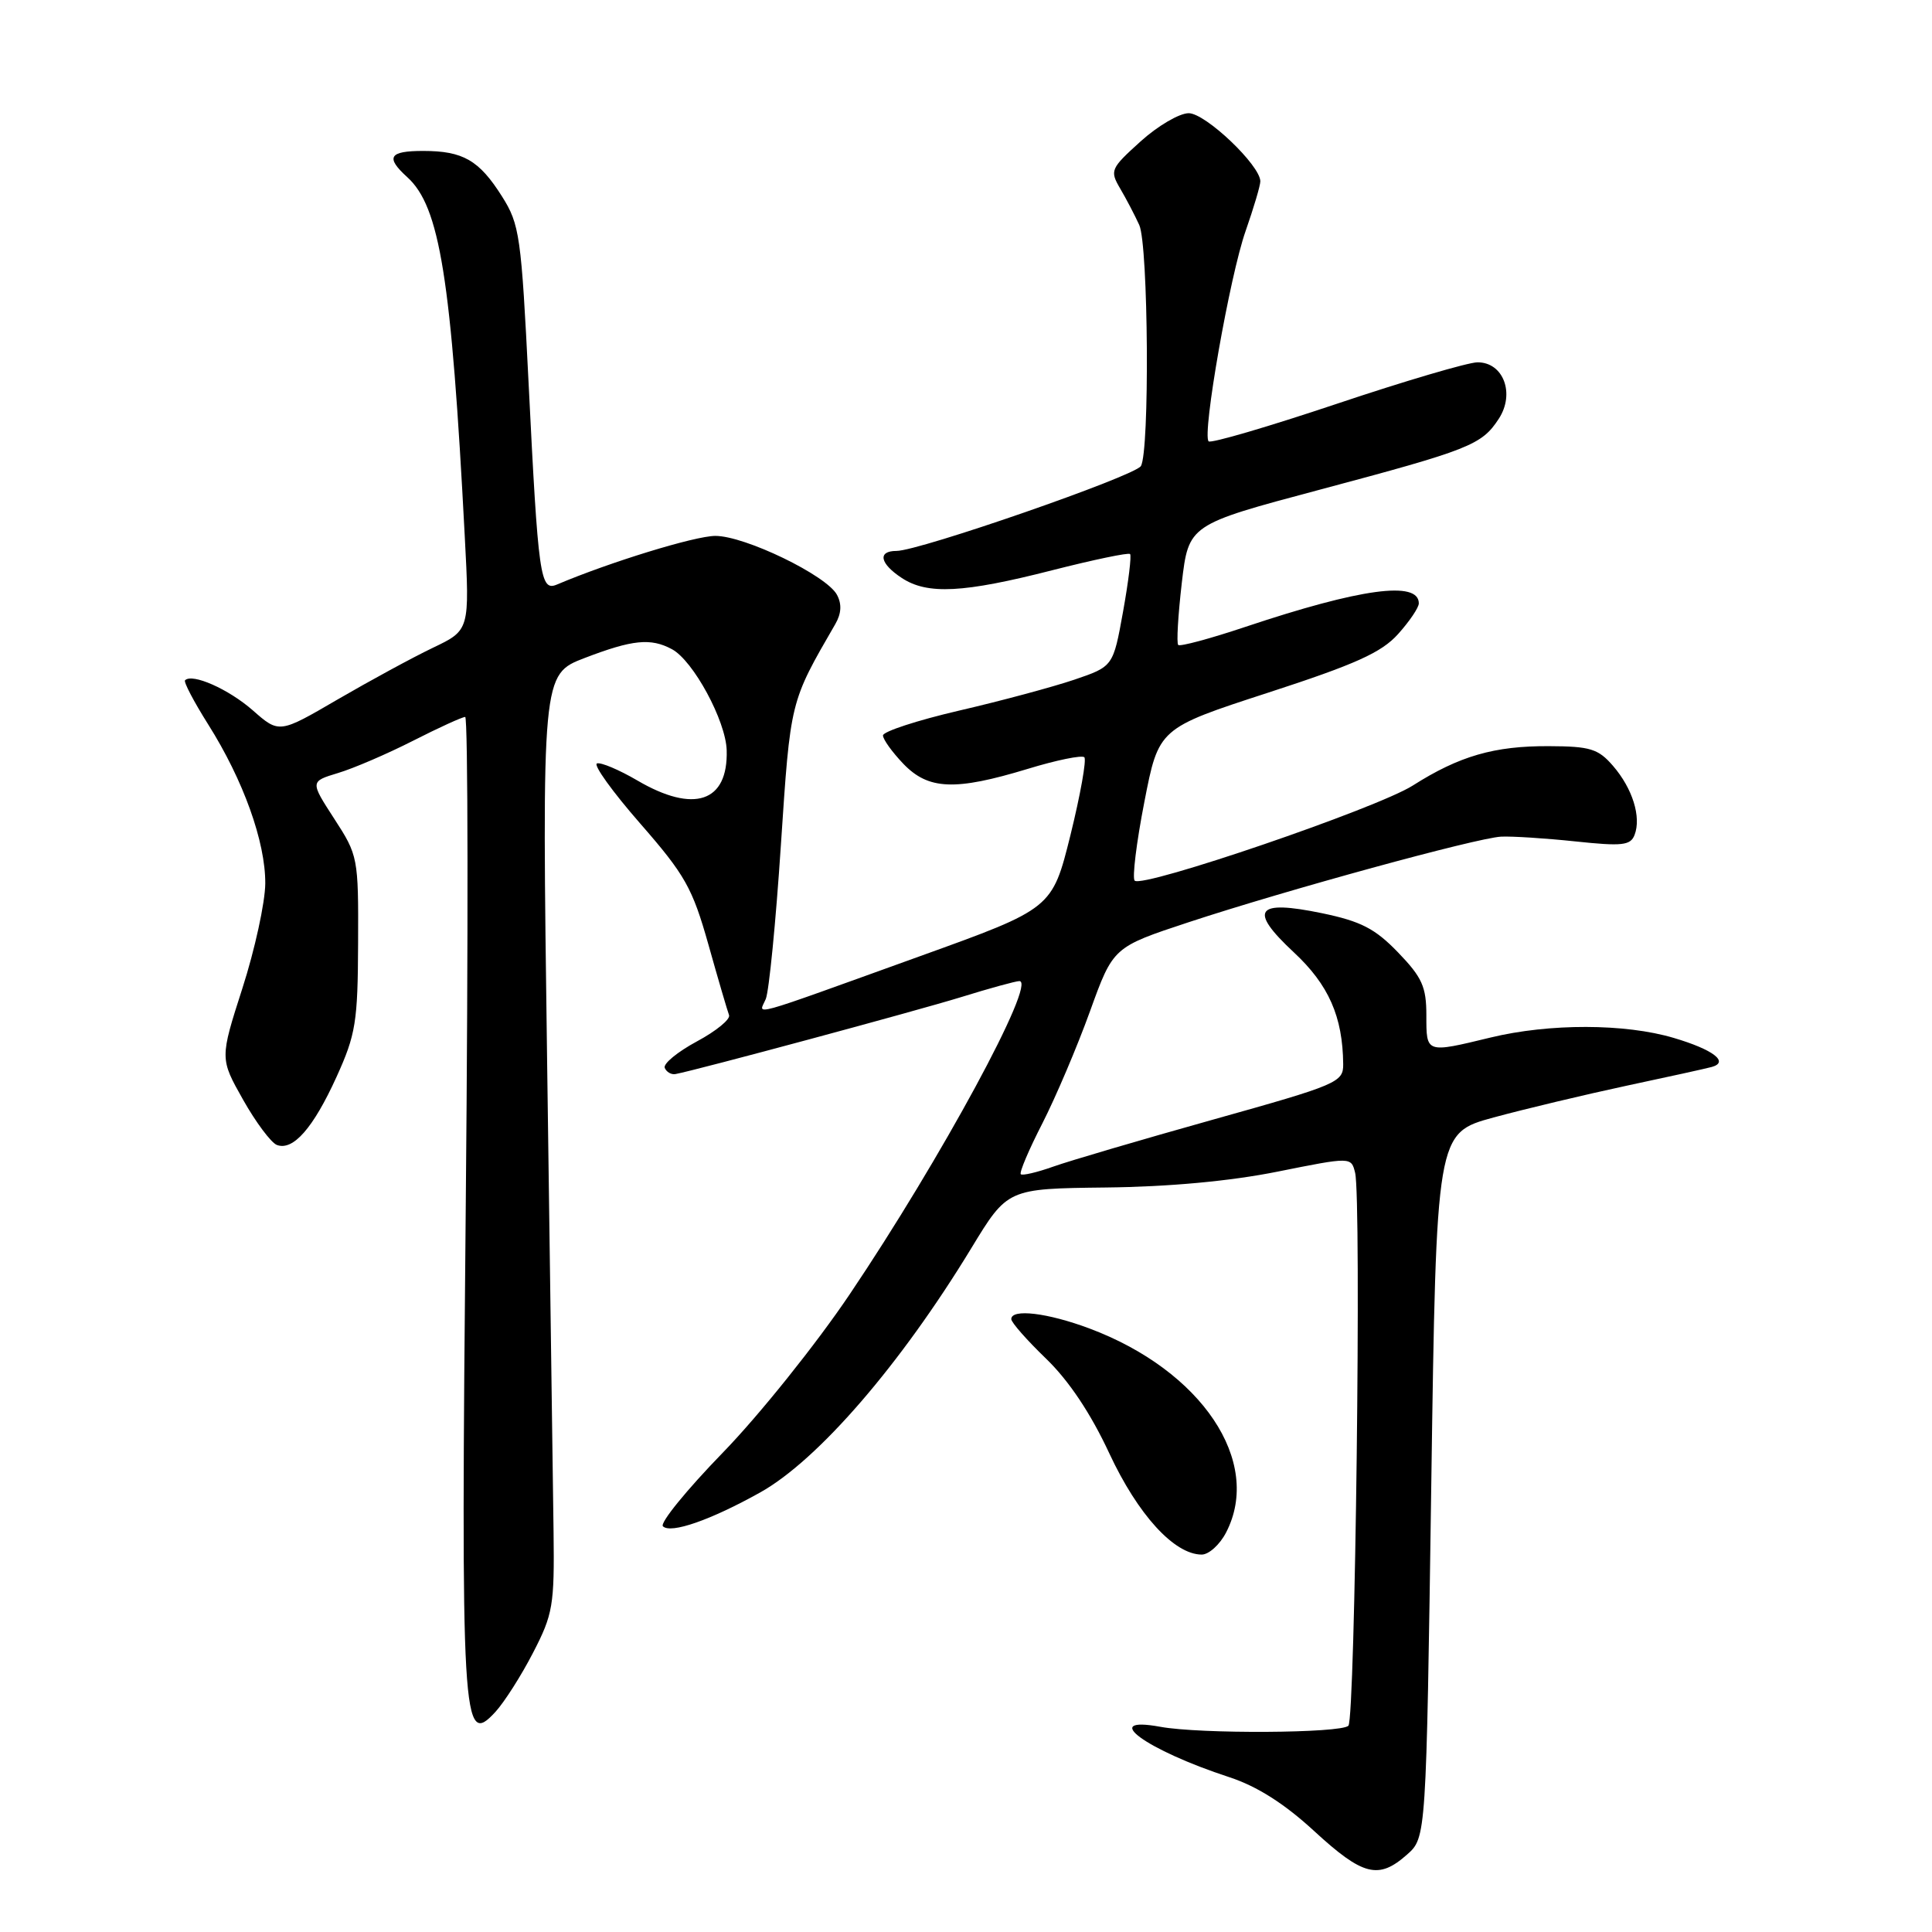 <?xml version="1.0" encoding="UTF-8" standalone="no"?>
<!DOCTYPE svg PUBLIC "-//W3C//DTD SVG 1.1//EN" "http://www.w3.org/Graphics/SVG/1.1/DTD/svg11.dtd" >
<svg xmlns="http://www.w3.org/2000/svg" xmlns:xlink="http://www.w3.org/1999/xlink" version="1.1" viewBox="0 0 256 256">
 <g >
 <path fill="currentColor"
d=" M 186.43 245.75 C 188.98 243.50 188.98 243.50 189.65 196.82 C 190.32 150.14 190.32 150.14 197.91 148.07 C 202.08 146.94 210.00 145.05 215.50 143.87 C 221.00 142.70 226.09 141.58 226.81 141.38 C 229.17 140.73 227.02 139.08 221.78 137.53 C 215.33 135.61 205.31 135.59 197.50 137.48 C 188.90 139.56 189.00 139.59 189.00 134.54 C 189.00 130.75 188.44 129.51 185.25 126.20 C 182.20 123.04 180.33 122.08 175.20 121.01 C 166.38 119.18 165.39 120.55 171.44 126.19 C 176.06 130.49 177.92 134.71 177.98 141.01 C 178.00 143.41 177.25 143.73 160.75 148.35 C 151.26 151.01 141.73 153.81 139.57 154.58 C 137.41 155.35 135.47 155.80 135.26 155.59 C 135.04 155.38 136.33 152.34 138.12 148.85 C 139.90 145.36 142.74 138.68 144.43 134.00 C 147.50 125.50 147.50 125.50 157.50 122.20 C 170.53 117.91 195.58 111.05 198.90 110.86 C 200.33 110.79 204.75 111.07 208.73 111.49 C 214.95 112.15 216.05 112.03 216.59 110.63 C 217.50 108.26 216.32 104.48 213.74 101.49 C 211.78 99.22 210.72 98.89 205.26 98.87 C 198.00 98.83 193.37 100.17 187.20 104.09 C 182.44 107.11 151.39 117.72 150.35 116.69 C 150.01 116.34 150.58 111.66 151.63 106.28 C 153.53 96.50 153.53 96.50 168.01 91.79 C 179.61 88.02 183.05 86.47 185.25 84.02 C 186.76 82.34 188.00 80.51 188.00 79.95 C 188.00 76.91 180.29 77.96 165.03 83.06 C 160.37 84.62 156.36 85.70 156.12 85.46 C 155.88 85.22 156.10 81.53 156.59 77.27 C 157.50 69.52 157.50 69.52 174.75 64.92 C 194.77 59.58 196.32 58.97 198.59 55.50 C 200.78 52.16 199.21 47.99 195.77 48.01 C 194.52 48.02 186.12 50.49 177.09 53.52 C 168.07 56.54 160.44 58.78 160.15 58.48 C 159.26 57.60 162.96 36.54 165.05 30.61 C 166.12 27.55 167.00 24.59 167.00 24.03 C 167.00 21.91 159.74 15.00 157.51 15.00 C 156.27 15.00 153.39 16.69 151.12 18.75 C 147.15 22.34 147.03 22.60 148.44 25.00 C 149.25 26.38 150.38 28.54 150.96 29.82 C 152.17 32.51 152.35 59.90 151.17 61.76 C 150.32 63.10 121.80 73.00 118.79 73.00 C 116.24 73.00 116.58 74.68 119.50 76.59 C 122.89 78.82 127.66 78.57 139.43 75.56 C 144.89 74.17 149.53 73.20 149.74 73.41 C 149.95 73.61 149.53 77.05 148.81 81.05 C 147.50 88.31 147.50 88.31 142.33 90.07 C 139.48 91.03 132.62 92.88 127.08 94.16 C 121.54 95.45 117.01 96.93 117.00 97.45 C 117.00 97.97 118.21 99.65 119.69 101.20 C 123.01 104.66 126.53 104.81 136.15 101.89 C 139.97 100.72 143.36 100.03 143.68 100.34 C 143.99 100.66 143.16 105.30 141.84 110.66 C 139.42 120.39 139.42 120.39 121.96 126.68 C 98.46 135.15 100.56 134.56 101.47 132.37 C 101.90 131.34 102.80 122.17 103.47 112.00 C 104.75 92.72 104.66 93.11 110.69 82.68 C 111.49 81.29 111.56 80.04 110.90 78.81 C 109.52 76.24 98.69 71.00 94.78 71.01 C 92.07 71.02 80.79 74.49 73.81 77.45 C 71.58 78.40 71.32 76.56 70.04 50.74 C 69.07 31.25 68.86 29.73 66.52 26.03 C 63.49 21.23 61.36 20.00 56.07 20.00 C 51.55 20.00 51.05 20.83 53.96 23.47 C 58.28 27.38 59.80 36.84 61.58 71.00 C 62.24 83.50 62.24 83.50 57.37 85.83 C 54.69 87.11 49.01 90.20 44.74 92.68 C 36.99 97.20 36.99 97.20 33.48 94.11 C 30.28 91.31 25.48 89.18 24.52 90.14 C 24.31 90.35 25.69 92.98 27.58 95.98 C 32.25 103.38 35.18 111.56 35.15 117.07 C 35.13 119.58 33.77 125.83 32.12 130.95 C 29.13 140.26 29.13 140.26 32.21 145.72 C 33.90 148.72 35.92 151.41 36.68 151.71 C 38.83 152.53 41.50 149.49 44.59 142.70 C 47.14 137.08 47.41 135.43 47.45 124.96 C 47.50 113.64 47.44 113.34 44.29 108.49 C 41.09 103.55 41.09 103.55 44.79 102.43 C 46.83 101.82 51.30 99.90 54.72 98.16 C 58.14 96.42 61.25 95.00 61.64 95.00 C 62.02 95.00 62.05 123.91 61.72 159.25 C 61.06 228.72 61.23 231.63 65.65 226.83 C 66.82 225.55 69.07 222.03 70.63 219.00 C 73.27 213.90 73.47 212.73 73.35 203.00 C 73.27 197.22 72.89 169.29 72.50 140.93 C 71.80 89.36 71.80 89.36 77.49 87.18 C 83.81 84.76 86.22 84.51 89.03 86.02 C 91.86 87.53 96.18 95.52 96.29 99.42 C 96.49 106.29 91.96 107.82 84.44 103.41 C 82.01 101.99 79.61 100.98 79.10 101.16 C 78.59 101.35 81.17 104.93 84.84 109.13 C 90.78 115.93 91.75 117.66 93.86 125.13 C 95.15 129.73 96.39 133.95 96.60 134.50 C 96.82 135.05 94.90 136.62 92.33 138.00 C 89.77 139.38 87.86 140.95 88.08 141.50 C 88.31 142.05 88.95 142.42 89.50 142.32 C 92.27 141.81 121.39 133.96 127.36 132.12 C 131.13 130.95 134.60 130.00 135.07 130.00 C 137.43 130.00 124.65 153.60 112.59 171.50 C 108.15 178.10 100.58 187.54 95.78 192.48 C 90.98 197.42 87.41 201.81 87.84 202.24 C 88.87 203.27 94.19 201.41 100.74 197.75 C 108.39 193.47 119.31 180.84 128.71 165.38 C 133.50 157.50 133.50 157.50 146.50 157.35 C 154.85 157.26 163.00 156.51 169.27 155.25 C 179.04 153.29 179.04 153.29 179.56 155.40 C 180.41 158.82 179.57 227.76 178.67 228.67 C 177.67 229.67 159.02 229.78 153.75 228.81 C 145.60 227.32 151.83 231.87 162.90 235.49 C 166.56 236.69 170.19 238.99 174.14 242.63 C 180.59 248.56 182.66 249.09 186.43 245.75 Z  M 162.47 203.05 C 167.32 193.67 159.23 181.60 144.36 176.03 C 138.80 173.95 134.00 173.38 134.00 174.79 C 134.00 175.23 136.08 177.59 138.62 180.04 C 141.64 182.96 144.53 187.29 146.99 192.58 C 150.77 200.69 155.58 205.97 159.22 205.99 C 160.17 206.00 161.64 204.67 162.47 203.05 Z "/>
</g>
</svg>